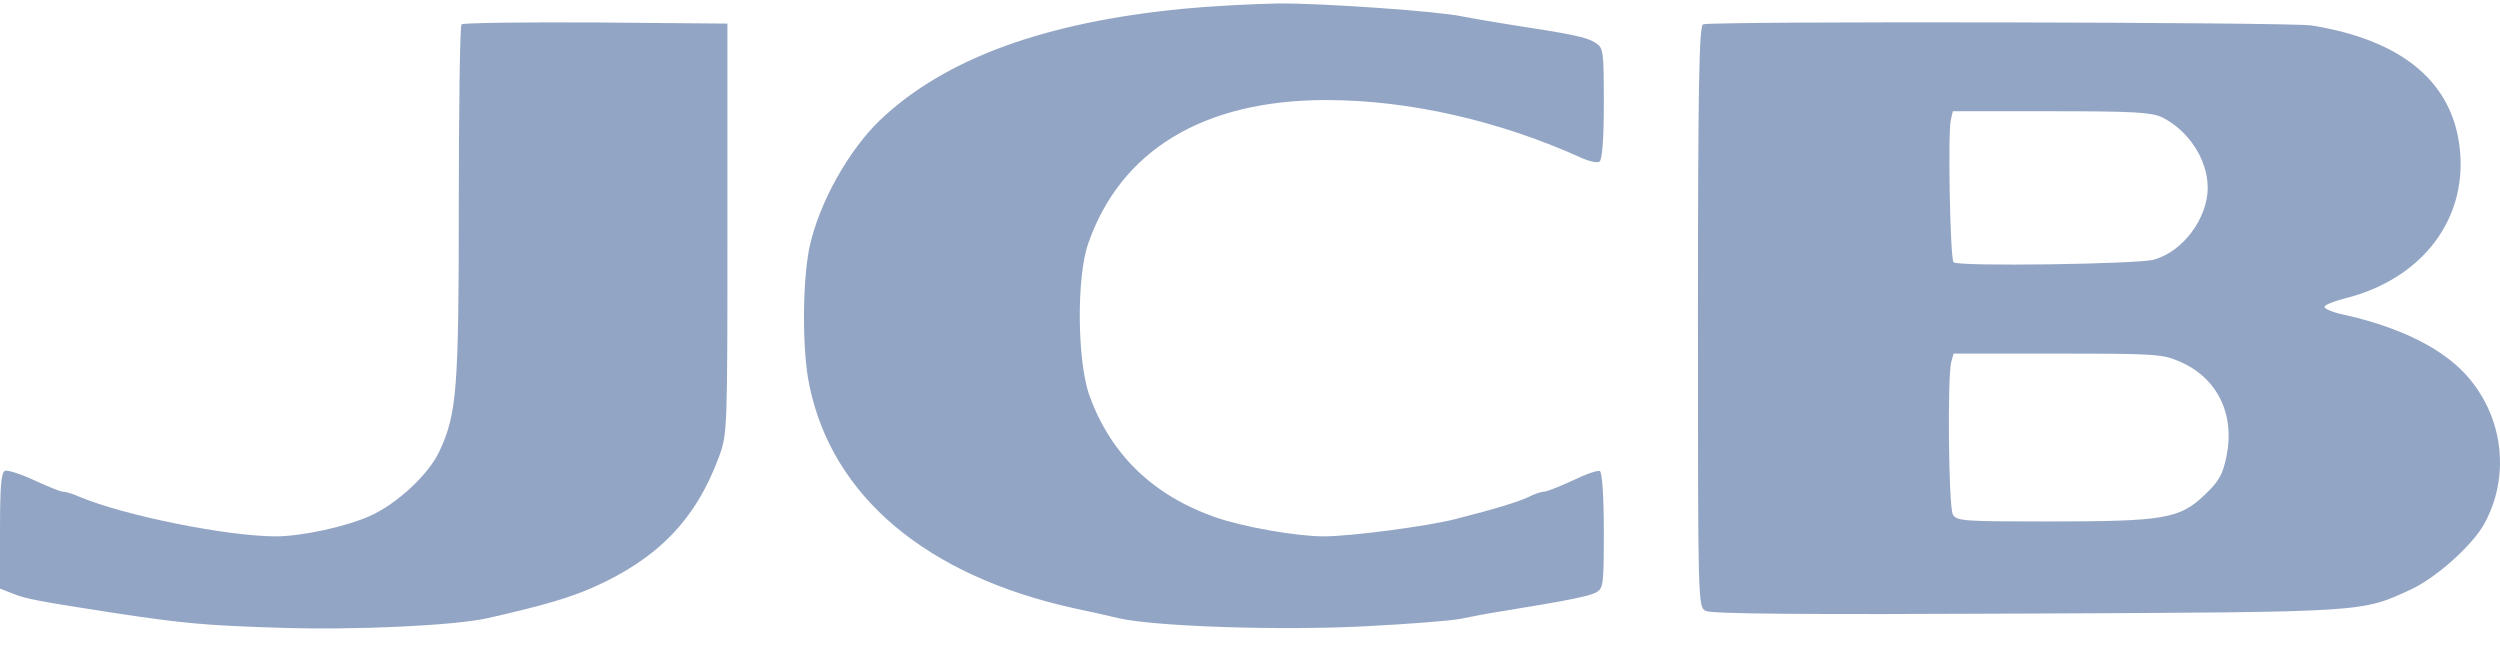 <svg width="96" height="25" viewBox="0 0 96 25" fill="none" xmlns="http://www.w3.org/2000/svg">
<path opacity="0.5" d="M45.475 0.333C40.114 0.849 36.275 2.252 33.79 4.615C32.585 5.775 31.471 7.766 31.095 9.441C30.809 10.758 30.794 13.465 31.08 14.797C31.953 19.064 35.582 22.114 41.259 23.36C41.801 23.475 42.584 23.647 42.99 23.747C44.436 24.062 49.209 24.22 52.447 24.048C54.118 23.962 55.76 23.833 56.091 23.761C56.422 23.69 57.175 23.546 57.747 23.46C60.292 23.045 60.97 22.902 61.271 22.759C61.572 22.601 61.587 22.487 61.587 20.382C61.587 19.136 61.527 18.148 61.437 18.09C61.361 18.047 60.894 18.205 60.398 18.448C59.901 18.677 59.404 18.878 59.298 18.878C59.193 18.878 58.922 18.964 58.711 19.078C58.319 19.265 57.446 19.537 55.865 19.938C54.796 20.21 51.86 20.596 50.836 20.596C49.797 20.596 47.749 20.238 46.68 19.866C44.27 19.021 42.659 17.46 41.831 15.183C41.364 13.852 41.334 10.658 41.786 9.355C43.036 5.761 46.228 3.842 50.926 3.842C54.088 3.842 57.582 4.629 60.789 6.09C61.06 6.205 61.346 6.262 61.421 6.205C61.527 6.147 61.587 5.317 61.587 3.985C61.587 1.923 61.572 1.837 61.256 1.636C60.91 1.422 60.428 1.321 57.823 0.92C57.115 0.806 56.377 0.677 56.166 0.634C55.278 0.434 50.745 0.118 49.119 0.133C48.155 0.147 46.514 0.233 45.475 0.333ZM17.723 0.935C17.663 0.978 17.618 4.071 17.618 7.794C17.618 14.997 17.543 15.899 16.865 17.346C16.458 18.219 15.239 19.351 14.215 19.809C13.296 20.224 11.58 20.596 10.586 20.596C8.719 20.596 4.758 19.794 3.057 19.078C2.801 18.964 2.515 18.878 2.409 18.878C2.319 18.878 1.822 18.677 1.325 18.448C0.813 18.205 0.301 18.047 0.196 18.076C0.045 18.133 0 18.663 0 20.382V22.601L0.512 22.802C1.009 23.002 1.476 23.088 4.442 23.546C6.987 23.933 7.905 24.019 10.691 24.105C13.658 24.205 17.497 24.019 18.747 23.733C20.885 23.246 21.849 22.959 22.738 22.573C25.267 21.456 26.713 19.952 27.601 17.561C27.933 16.673 27.933 16.558 27.933 8.782V0.906L22.873 0.863C20.102 0.849 17.784 0.877 17.723 0.935ZM65.397 0.935C65.246 0.992 65.201 3.369 65.201 12.148C65.201 23.246 65.201 23.303 65.502 23.46C65.728 23.575 69.312 23.604 77.82 23.561C90.965 23.503 90.664 23.518 92.591 22.63C93.57 22.172 94.971 20.912 95.407 20.095C96.371 18.32 96.145 16.128 94.835 14.553C93.916 13.436 92.23 12.577 89.971 12.076C89.565 11.99 89.234 11.847 89.264 11.775C89.279 11.704 89.61 11.575 89.986 11.474C93.058 10.73 94.85 8.324 94.428 5.489C94.067 3.054 92.14 1.522 88.767 0.978C87.969 0.849 65.713 0.806 65.397 0.935ZM83.014 4.5C84.038 5.002 84.776 6.133 84.776 7.207C84.776 8.381 83.828 9.656 82.713 9.971C82.096 10.143 75.184 10.243 75.019 10.071C74.883 9.957 74.793 5.059 74.913 4.601L74.989 4.271H78.768C81.945 4.271 82.608 4.314 83.014 4.5ZM83.692 13.88C85.138 14.496 85.83 15.899 85.499 17.518C85.349 18.234 85.213 18.477 84.641 19.021C83.692 19.923 83.075 20.024 78.663 20.024C75.35 20.024 75.139 20.009 74.989 19.752C74.823 19.451 74.778 14.467 74.928 13.895L75.019 13.579H79.009C82.728 13.579 83.03 13.594 83.692 13.88Z" fill="#284D8A"/>
</svg>
